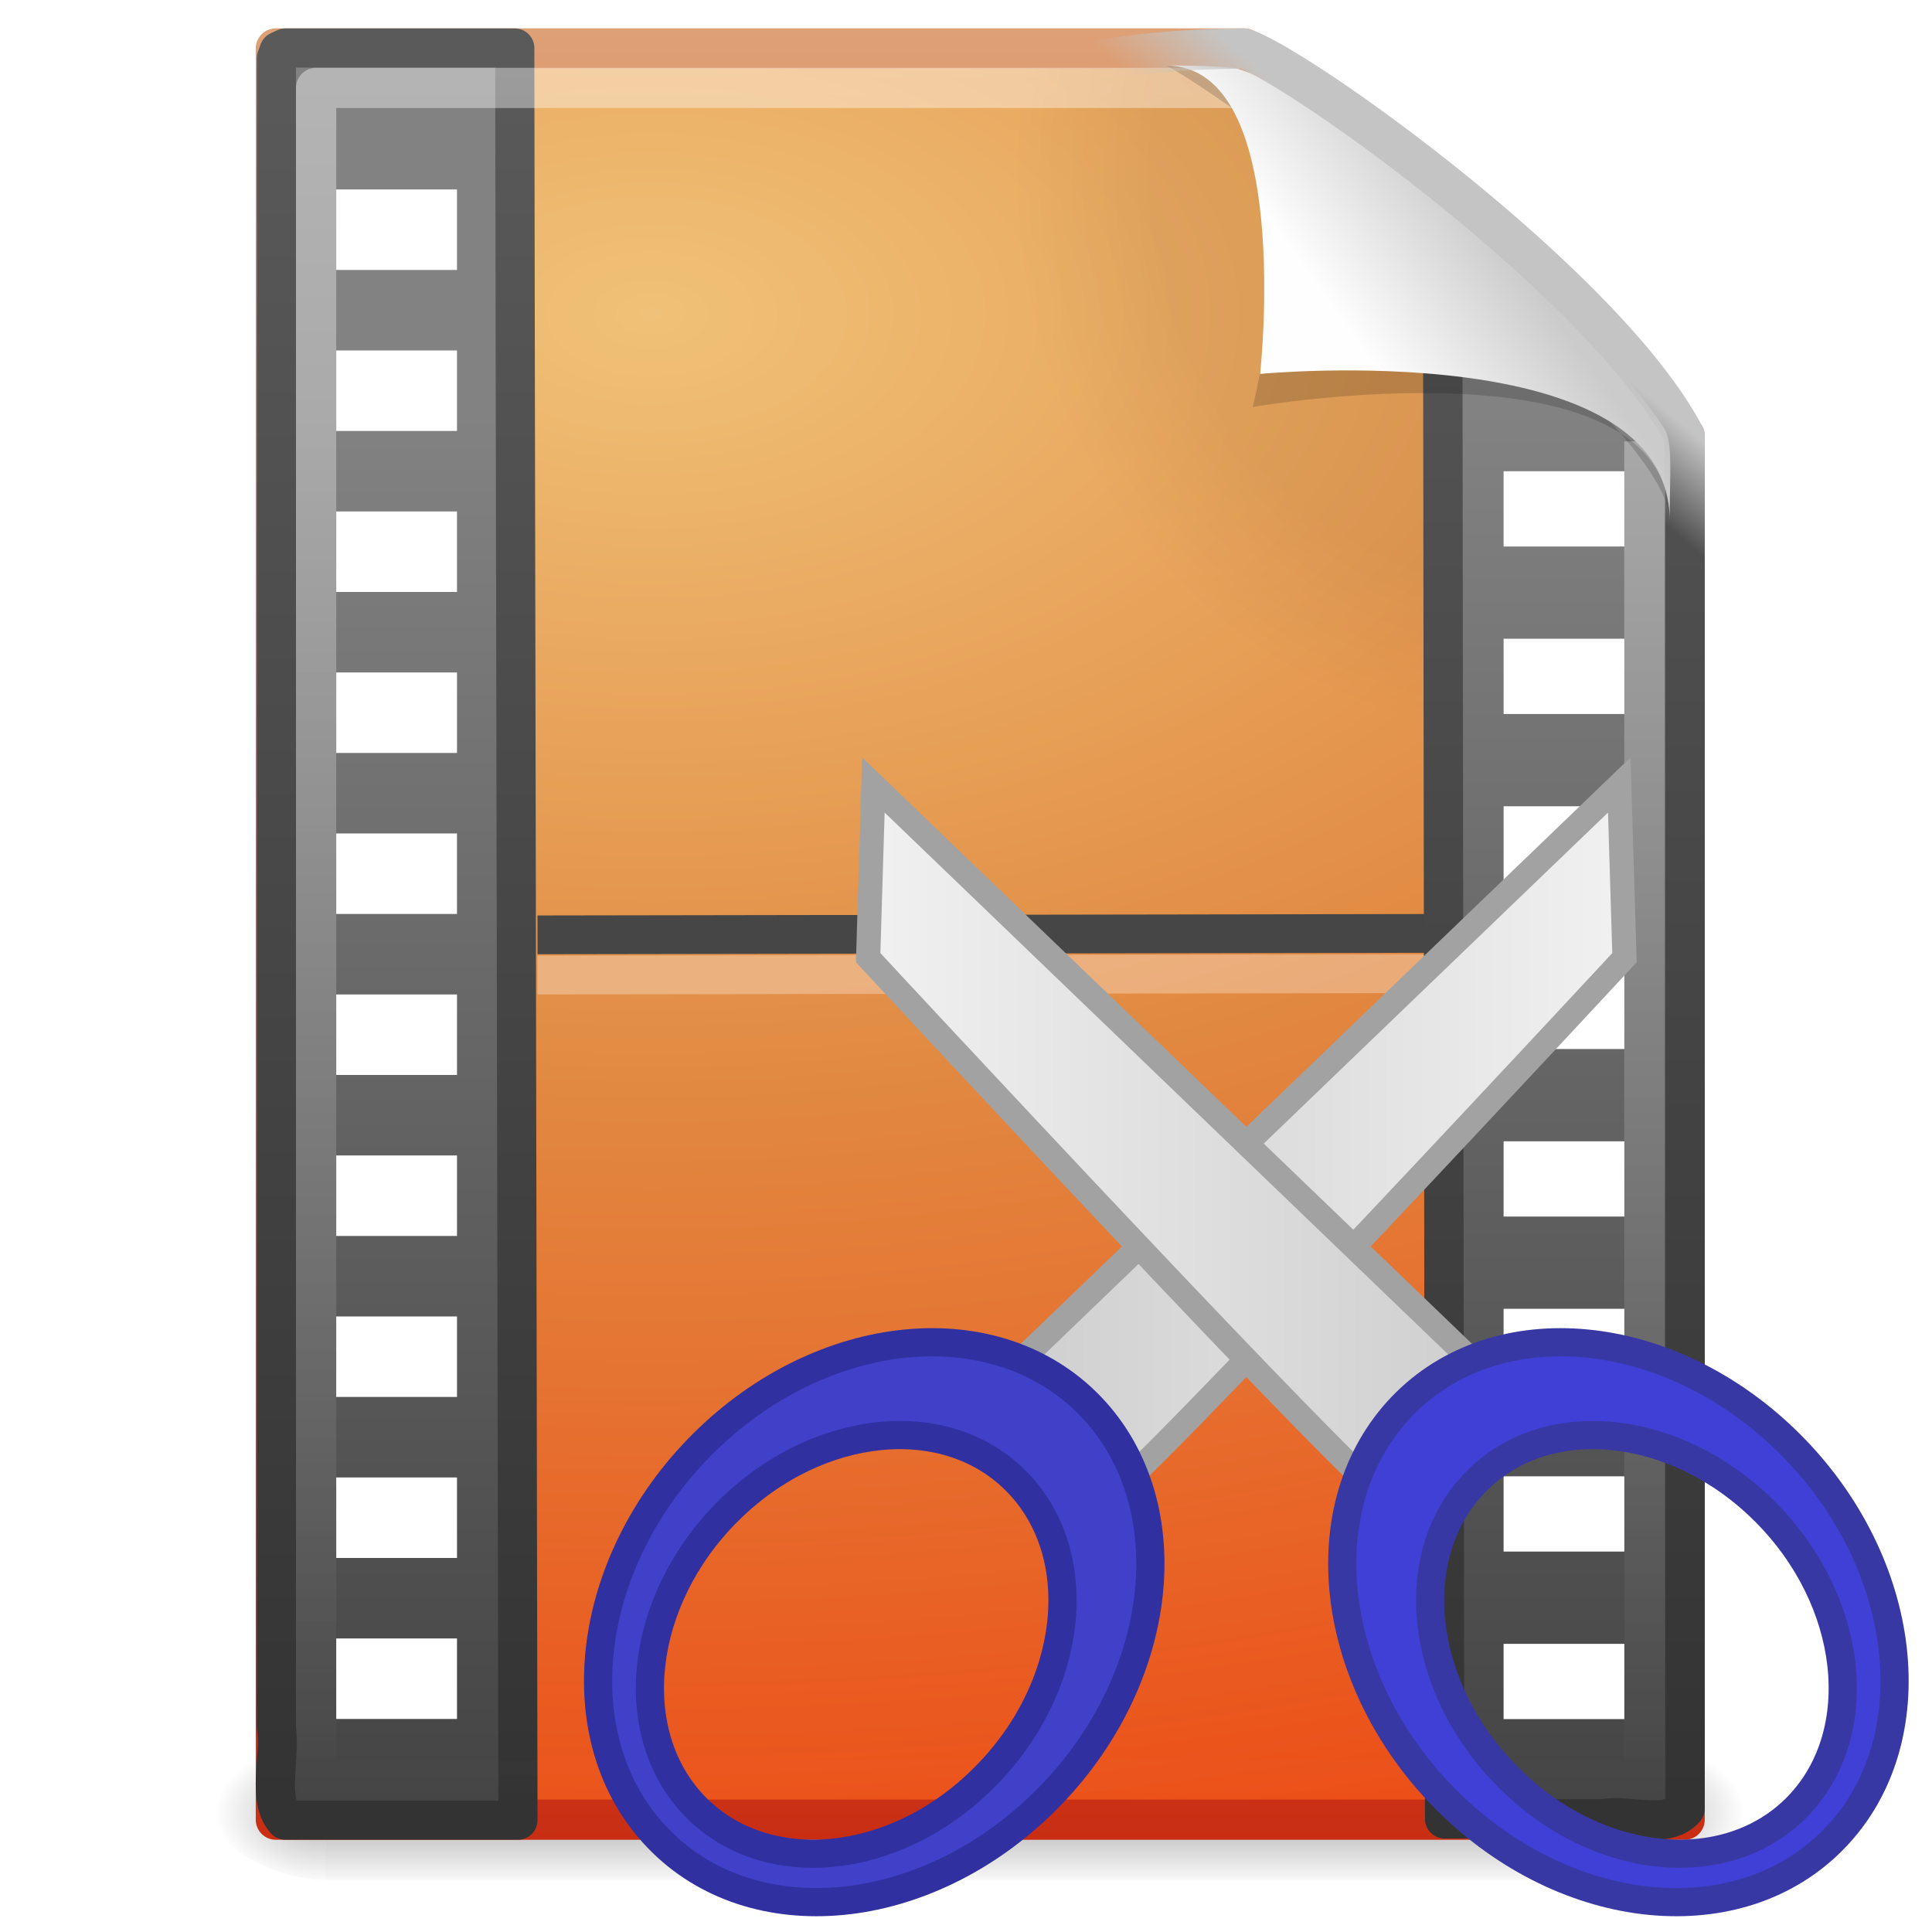 <?xml version="1.0" encoding="UTF-8" standalone="no"?>
<svg
   xmlns:dc="http://purl.org/dc/elements/1.1/"
   xmlns:cc="http://creativecommons.org/ns#"
   xmlns:rdf="http://www.w3.org/1999/02/22-rdf-syntax-ns#"
   xmlns:svg="http://www.w3.org/2000/svg"
   xmlns="http://www.w3.org/2000/svg"
   xmlns:xlink="http://www.w3.org/1999/xlink"
   xmlns:sodipodi="http://sodipodi.sourceforge.net/DTD/sodipodi-0.dtd"
   xmlns:inkscape="http://www.inkscape.org/namespaces/inkscape"
   height="48px"
   width="48px"
   version="1.1"
   id="svg2"
   inkscape:version="0.48.4 r9939"
   sodipodi:docname="mp4splitter.svg"
   inkscape:export-filename="C:\Development\MP4Joiner\resources\mp4splitter.png"
   inkscape:export-xdpi="90"
   inkscape:export-ydpi="90">
  <sodipodi:namedview
     pagecolor="#ffffff"
     bordercolor="#666666"
     borderopacity="1"
     objecttolerance="10"
     gridtolerance="10"
     guidetolerance="10"
     inkscape:pageopacity="0"
     inkscape:pageshadow="2"
     inkscape:window-width="1366"
     inkscape:window-height="705"
     id="namedview85"
     showgrid="false"
     inkscape:zoom="3.4766083"
     inkscape:cx="39.116452"
     inkscape:cy="9.8276855"
     inkscape:window-x="-8"
     inkscape:window-y="-8"
     inkscape:window-maximized="1"
     inkscape:current-layer="svg2" />
  <defs
     id="defs4">
    <linearGradient
       id="linearGradient3409"
       y2="6.544"
       gradientUnits="userSpaceOnUse"
       x2="34.103"
       y1="4.858"
       x1="35.517">
      <stop
         id="stop4269"
         style="stop-color:#c4c4c4"
         offset="0" />
      <stop
         id="stop4271"
         style="stop-color:#c4c4c4;stop-opacity:0"
         offset="1" />
    </linearGradient>
    <linearGradient
       id="linearGradient3412"
       y2="5.457"
       gradientUnits="userSpaceOnUse"
       x2="36.358"
       gradientTransform="matrix(0.998,0,0,1.041,0.164,-1.106)"
       y1="8.059"
       x1="32.892">
      <stop
         id="stop8591"
         style="stop-color:#fefefe"
         offset="0" />
      <stop
         id="stop8593"
         style="stop-color:#cbcbcb"
         offset="1" />
    </linearGradient>
    <filter
       id="filter3212"
       height="1.329"
       width="1.297"
       color-interpolation-filters="sRGB"
       y="-.164"
       x="-.148">
      <feGaussianBlur
         id="feGaussianBlur3214"
         stdDeviation="0.774" />
    </filter>
    <linearGradient
       id="linearGradient3416"
       y2="46.017"
       gradientUnits="userSpaceOnUse"
       x2="24"
       gradientTransform="matrix(1,0,0,0.978,0,-0.967)"
       y1="2"
       x1="24">
      <stop
         id="stop3213"
         style="stop-color:#fff"
         offset="0" />
      <stop
         id="stop3215"
         style="stop-color:#fff;stop-opacity:0"
         offset="1" />
    </linearGradient>
    <linearGradient
       id="linearGradient3438"
       y2="46.264"
       xlink:href="#linearGradient3932"
       gradientUnits="userSpaceOnUse"
       x2="-22.54"
       gradientTransform="matrix(0.886,0,0,1.007,46.104,-1.718)"
       y1="11.109"
       x1="-22.54" />
    <linearGradient
       id="linearGradient3932">
      <stop
         id="stop3934"
         style="stop-color:#828282"
         offset="0" />
      <stop
         id="stop3936"
         style="stop-color:#434343"
         offset="1" />
    </linearGradient>
    <linearGradient
       id="linearGradient3440"
       y2="1.41"
       xlink:href="#linearGradient3582"
       gradientUnits="userSpaceOnUse"
       x2="16.746"
       gradientTransform="matrix(0.947,0,0,0.971,2.042,-0.794)"
       y1="46.133"
       x1="16.746" />
    <linearGradient
       id="linearGradient3582">
      <stop
         id="stop3584"
         style="stop-color:#333"
         offset="0" />
      <stop
         id="stop3586"
         style="stop-color:#5a5a5a"
         offset="1" />
    </linearGradient>
    <linearGradient
       id="linearGradient3443"
       y2="46.264"
       xlink:href="#linearGradient3932"
       gradientUnits="userSpaceOnUse"
       x2="-22.54"
       gradientTransform="matrix(0.877,0,0,1.004,44.193,-1.581)"
       y1="11.109"
       x1="-22.54" />
    <linearGradient
       id="linearGradient3445"
       y2="1.41"
       xlink:href="#linearGradient3582"
       gradientUnits="userSpaceOnUse"
       x2="16.746"
       gradientTransform="matrix(0.938,0,0,0.968,0.547,-0.66)"
       y1="46.133"
       x1="16.746" />
    <radialGradient
       id="radialGradient3450"
       gradientUnits="userSpaceOnUse"
       cy="112.3"
       cx="102"
       gradientTransform="matrix(0.362,0,0,-0.391,0.851,47.517)"
       r="139.56">
      <stop
         id="stop41"
         offset="0" />
      <stop
         id="stop47"
         offset=".189" />
      <stop
         id="stop49"
         style="stop-opacity:0"
         offset=".257" />
      <stop
         id="stop51"
         style="stop-opacity:0"
         offset="1" />
    </radialGradient>
    <radialGradient
       id="radialGradient3453"
       gradientUnits="userSpaceOnUse"
       cy="10.898"
       cx="14.766"
       gradientTransform="matrix(-2.2703e-8,2.136,-3.56,-3.7845e-8,54.621,-24.438)"
       r="18">
      <stop
         id="stop3618"
         style="stop-color:#f0c178"
         offset="0" />
      <stop
         id="stop3270"
         style="stop-color:#e18941"
         offset=".5" />
      <stop
         id="stop3620"
         style="stop-color:#ec4f18"
         offset="1" />
    </radialGradient>
    <linearGradient
       id="linearGradient3455"
       y2="2.906"
       gradientUnits="userSpaceOnUse"
       x2="-51.786"
       gradientTransform="matrix(0.807,0,0,0.895,59.41,-2.981)"
       y1="53.624"
       x1="-51.786">
      <stop
         id="stop3624"
         style="stop-color:#c92e13"
         offset="0" />
      <stop
         id="stop3626"
         style="stop-color:#dea176"
         offset="1" />
    </linearGradient>
    <radialGradient
       id="radialGradient3458"
       xlink:href="#linearGradient5060"
       gradientUnits="userSpaceOnUse"
       cy="486.65"
       cx="605.71"
       gradientTransform="matrix(0.023,0,0,0.015,26.361,37.04)"
       r="117.14" />
    <linearGradient
       id="linearGradient5060">
      <stop
         id="stop5062"
         offset="0" />
      <stop
         id="stop5064"
         style="stop-opacity:0"
         offset="1" />
    </linearGradient>
    <radialGradient
       id="radialGradient3461"
       xlink:href="#linearGradient5060"
       gradientUnits="userSpaceOnUse"
       cy="486.65"
       cx="605.71"
       gradientTransform="matrix(-0.023,0,0,0.015,21.623,37.04)"
       r="117.14" />
    <linearGradient
       id="linearGradient4349"
       y2="609.51"
       gradientUnits="userSpaceOnUse"
       y1="366.65"
       gradientTransform="matrix(0.067,0,0,0.015,-0.341,37.04)"
       x2="302.86"
       x1="302.86">
      <stop
         id="stop5050"
         style="stop-opacity:0"
         offset="0" />
      <stop
         id="stop5056"
         offset=".5" />
      <stop
         id="stop5052"
         style="stop-opacity:0"
         offset="1" />
    </linearGradient>
    <linearGradient
       id="linearGradient3210">
      <stop
         id="stop3212"
         style="stop-color:#f2f2f2"
         offset="0" />
      <stop
         id="stop3214"
         style="stop-color:#c6c6c6"
         offset="1" />
    </linearGradient>
    <linearGradient
       id="linearGradient3177"
       y2="814.26"
       xlink:href="#linearGradient3176"
       gradientUnits="userSpaceOnUse"
       x2="486.4"
       gradientTransform="matrix(0.985,0.175,-0.175,0.985,184.8,-64.766)"
       y1="808.91"
       x1="502.42"
       inkscape:collect="always" />
    <linearGradient
       id="linearGradient3176">
      <stop
         id="stop3178"
         style="stop-color:#ffbad8"
         offset="0" />
      <stop
         id="stop3180"
         style="stop-color:#ff2727"
         offset="1" />
    </linearGradient>
    <linearGradient
       id="linearGradient3061"
       y2="803.12"
       xlink:href="#linearGradient3210"
       gradientUnits="userSpaceOnUse"
       x2="545.12"
       gradientTransform="matrix(-1,0,0,1,1070.9,0.746)"
       y1="803.12"
       x1="525.62"
       inkscape:collect="always" />
    <linearGradient
       id="linearGradient3063">
      <stop
         id="stop3065"
         style="stop-color:#f2f2f2"
         offset="0" />
      <stop
         id="stop3067"
         style="stop-color:#c6c6c6"
         offset="1" />
    </linearGradient>
    <linearGradient
       id="linearGradient3070">
      <stop
         id="stop3072"
         style="stop-color:#ffbad8"
         offset="0" />
      <stop
         id="stop3074"
         style="stop-color:#ff2727"
         offset="1" />
    </linearGradient>
    <linearGradient
       id="linearGradient3384"
       y2="803.12"
       xlink:href="#linearGradient3210-1"
       gradientUnits="userSpaceOnUse"
       x2="545.12"
       gradientTransform="matrix(-1,0,0,1,1070.9,0.746)"
       y1="803.12"
       x1="525.62"
       inkscape:collect="always" />
    <linearGradient
       id="linearGradient3210-1">
      <stop
         id="stop3212-7"
         style="stop-color:#f2f2f2"
         offset="0" />
      <stop
         id="stop3214-4"
         style="stop-color:#c6c6c6"
         offset="1" />
    </linearGradient>
    <linearGradient
       id="linearGradient3386"
       y2="814.26"
       xlink:href="#linearGradient3174-0"
       gradientUnits="userSpaceOnUse"
       x2="486.4"
       gradientTransform="matrix(0.985,0.175,-0.175,0.985,184.8,-64.766)"
       y1="808.91"
       x1="502.42"
       inkscape:collect="always" />
    <linearGradient
       id="linearGradient3174-0">
      <stop
         id="stop3176"
         style="stop-color:#d1d1ff"
         offset="0" />
      <stop
         id="stop3179"
         style="stop-color:#8f7aff"
         offset="1" />
    </linearGradient>
    <linearGradient
       id="linearGradient3023"
       y2="803.12"
       xlink:href="#linearGradient3210-1"
       gradientUnits="userSpaceOnUse"
       x2="545.12"
       gradientTransform="matrix(-1,0,0,1,1070.9,0.746)"
       y1="803.12"
       x1="525.62"
       inkscape:collect="always" />
    <linearGradient
       id="linearGradient3025">
      <stop
         id="stop3027"
         style="stop-color:#f2f2f2"
         offset="0" />
      <stop
         id="stop3029"
         style="stop-color:#c6c6c6"
         offset="1" />
    </linearGradient>
    <linearGradient
       id="linearGradient3031"
       y2="814.26"
       xlink:href="#linearGradient3174-0"
       gradientUnits="userSpaceOnUse"
       x2="486.4"
       gradientTransform="matrix(0.985,0.175,-0.175,0.985,184.8,-64.766)"
       y1="808.91"
       x1="502.42"
       inkscape:collect="always" />
    <linearGradient
       id="linearGradient3033">
      <stop
         id="stop3035"
         style="stop-color:#8080ff;stop-opacity:1;"
         offset="0" />
      <stop
         id="stop3037"
         style="stop-color:#6464ff;stop-opacity:1;"
         offset="1" />
    </linearGradient>
    <linearGradient
       inkscape:collect="always"
       xlink:href="#linearGradient3210-1"
       id="linearGradient3253"
       gradientUnits="userSpaceOnUse"
       gradientTransform="matrix(-1,0,0,1,566.5,-773.611)"
       x1="525.62"
       y1="803.12"
       x2="545.12"
       y2="803.12" />
    <linearGradient
       inkscape:collect="always"
       xlink:href="#linearGradient3210-1"
       id="linearGradient4035"
       gradientUnits="userSpaceOnUse"
       gradientTransform="translate(-504.571,-773.611)"
       x1="525.62"
       y1="803.12"
       x2="545.12"
       y2="803.12" />
  </defs>
  <g
     id="layer1"
     transform="translate(0.354,0.707)">
    <rect
       id="rect2879"
       style="opacity:0.3;fill:url(#linearGradient4349)"
       height="3.57"
       width="32.508"
       y="42.43"
       x="7.738" />
    <path
       id="path2881"
       style="opacity:0.3;fill:url(#radialGradient3461)"
       d="m 7.738,42.43 v 3.57 c -1.187,0.007 -2.868,-0.8 -2.868,-1.785 0,-0.985 1.324,-1.785 2.868,-1.785 z" />
    <path
       id="path2883"
       style="opacity:0.3;fill:url(#radialGradient3458)"
       d="m 40.246,42.43 v 3.57 c 1.187,0.007 2.868,-0.8 2.868,-1.785 0,-0.985 -1.324,-1.785 -2.868,-1.785 z" />
    <path
       id="path4160"
       style="fill:url(#radialGradient3453);stroke:url(#linearGradient3455);stroke-width:1;stroke-linejoin:round"
       d="m 6.5,0.497 h 24.061 c 0.525,1.96 6.133,6.852 10.939,9.626 v 34.379 H 6.5 V 0.497 z" />
    <path
       id="path4191"
       style="opacity:0.05;fill:url(#radialGradient3450)"
       d="M 7.362,44 C 7.162,44 7,43.825 7,43.609 V 1.405 C 7,1.19 7.162,1.014 7.362,1.014 c 7.483,0.108 15.775,-0.161 23.249,0.027 l 10.283,8.866 0.106,33.702 c 0,0.216 -0.162,0.391 -0.362,0.391 H 7.362 z" />
    <path
       id="path3460"
       style="fill:none;stroke:#464646;stroke-width:0.963;stroke-linecap:square;stroke-linejoin:round"
       d="M 13.482,22.518 36.519,22.481" />
    <path
       id="path4720"
       style="opacity:0.3;fill:#ffffff;fill-rule:evenodd;stroke:#ffffff;stroke-width:0.963;stroke-linecap:square;stroke-linejoin:round"
       d="M 13.481,23.518 36.518,23.481" />
    <path
       id="path3489"
       style="fill:url(#linearGradient3443);stroke:url(#linearGradient3445);stroke-width:0.973;stroke-linejoin:round;display:block"
       d="m 12.435,0.487 c 0,2.611 0.079,41.917 0.079,44.027 H 6.736 C 6.268,43.992 6.624,42.957 6.513,42.219 V 0.74 L 6.578,0.56 6.736,0.486 h 5.699 z" />
    <path
       id="path4696"
       style="fill:url(#linearGradient3438);stroke:url(#linearGradient3440);stroke-width:0.978;stroke-linejoin:round;display:block"
       d="m 35.538,44.481 c 0,-2.316 -0.049,-36.575 -0.049,-38.992 1.647,2.349 5.072,3.072 6.022,4.877 1e-6,11.287 3e-6,22.575 3e-6,33.862 -0.465,0.531 -1.387,0.127 -2.045,0.254 h -3.928 z" />
    <rect
       id="rect3464"
       style="fill:#ffffff"
       height="2"
       width="3"
       y="4"
       x="8" />
    <rect
       id="rect3466"
       style="fill:#ffffff"
       height="2"
       width="3"
       y="8"
       x="8" />
    <rect
       id="rect3468"
       style="fill:#ffffff"
       height="2"
       width="3"
       y="12"
       x="8" />
    <rect
       id="rect3470"
       style="fill:#ffffff"
       height="2"
       width="3"
       y="16"
       x="8" />
    <rect
       id="rect3472"
       style="fill:#ffffff"
       height="2"
       width="3"
       y="20"
       x="8" />
    <rect
       id="rect3474"
       style="fill:#ffffff"
       height="2"
       width="3"
       y="24"
       x="8" />
    <rect
       id="rect3476"
       style="fill:#ffffff"
       height="2"
       width="3"
       y="28"
       x="8" />
    <rect
       id="rect3478"
       style="fill:#ffffff"
       height="2"
       width="3"
       y="32"
       x="8" />
    <rect
       id="rect3480"
       style="fill:#ffffff"
       height="2"
       width="3"
       y="36"
       x="8" />
    <rect
       id="rect3482"
       style="fill:#ffffff"
       height="2"
       width="3"
       y="40"
       x="8" />
    <g
       id="g4684"
       style="stroke-width:0.919"
       transform="matrix(1.209,0,0,0.952,-8.514,-0.328)">
      <rect
         id="rect2565"
         style="fill:#ffffff"
         height="1.964"
         width="2.481"
         y="11.9"
         x="37.648" />
      <rect
         id="rect2567"
         style="fill:#ffffff"
         height="1.964"
         width="2.481"
         y="16.271"
         x="37.648" />
      <rect
         id="rect2569"
         style="fill:#ffffff"
         height="1.964"
         width="2.481"
         y="20.643"
         x="37.648" />
      <rect
         id="rect2571"
         style="fill:#ffffff"
         height="1.964"
         width="2.481"
         y="25.015"
         x="37.648" />
      <rect
         id="rect2573"
         style="fill:#ffffff"
         height="1.964"
         width="2.481"
         y="29.387"
         x="37.648" />
      <rect
         id="rect2575"
         style="fill:#ffffff"
         height="1.964"
         width="2.481"
         y="33.758"
         x="37.648" />
      <rect
         id="rect2577"
         style="fill:#ffffff"
         height="1.964"
         width="2.481"
         y="38.13"
         x="37.648" />
      <rect
         id="rect2579"
         style="fill:#ffffff"
         height="1.964"
         width="2.481"
         y="42.502"
         x="37.648" />
    </g>
    <path
       id="path2435"
       style="opacity:0.4;fill:none;stroke:url(#linearGradient3416);stroke-width:1;stroke-linejoin:round"
       d="M 40.5,10.259 V 43.522 H 7.5 V 1.477 h 22.866" />
    <path
       id="path12038"
       style="opacity:0.4;fill-rule:evenodd;filter:url(#filter3212)"
       d="m 28.617,0.921 c 4.282,0 2.153,8.483 2.153,8.483 0,0 10.358,-1.802 10.358,2.819 0,-2.61 -11.302,-10.729 -12.511,-11.302 z" />
    <path
       id="path4474"
       style="fill:url(#linearGradient3412);fill-rule:evenodd"
       d="m 28.617,0.921 c 3.187,0 2.336,7.662 2.336,7.662 0,0 10.175,-0.981 10.175,3.64 0,-1.126 0.086,-1.932 -0.134,-2.284 -1.578,-2.524 -8.113,-8.188 -10.575,-8.931 -0.184,-0.056 -0.875,-0.088 -1.802,-0.088 z" />
    <path
       id="path4238"
       style="fill:none;stroke:url(#linearGradient3409);stroke-width:1;stroke-linejoin:round"
       d="m 30.561,0.5 c 1.407,0.475 8.966,5.879 10.939,9.624 v 12.285 C 1.054,38.138 6.264,0.5 30.561,0.5 z" />
  </g>
  <path
     inkscape:connector-curvature="0"
     d="m 40.23,19.503 0.13,4.29 c 0,0 -12.51,13.49 -12.96,13.49 l -2.77,-2.78 15.6,-15 z"
     style="fill:url(#linearGradient3253);fill-rule:evenodd;stroke:#a2a2a2;stroke-width:0.6"
     sodipodi:nodetypes="ccccc"
     id="path3218" />
  <path
     inkscape:connector-curvature="0"
     d="m 27.1,34.943 c 2.35,2.45 1.85,6.83 -1.12,9.79 -2.97,2.96 -7.29,3.38 -9.64,0.93 -2.35,-2.44 -1.85,-6.83 1.12,-9.79 2.97,-2.96 7.29,-3.38 9.64,-0.93 z m -1.81,1.9 c 1.76,1.83 1.38,5.11 -0.84,7.32 -2.21,2.22 -5.44,2.53 -7.2,0.7 -1.75,-1.83 -1.38,-5.11 0.84,-7.32 2.22,-2.21 5.45,-2.53 7.2,-0.7 z"
     style="fill:#4040c8;fill-opacity:1;fill-rule:evenodd;stroke:#3030a0;stroke-width:0.7;stroke-opacity:1"
     id="path2404" />
  <path
     inkscape:connector-curvature="0"
     d="m 21.699,19.503 -0.13,4.29 c 0,0 12.51,13.49 12.96,13.49 l 2.77,-2.78 -15.6,-15 z"
     style="fill:url(#linearGradient4035);fill-rule:evenodd;stroke:#a2a2a2;stroke-width:0.6"
     sodipodi:nodetypes="ccccc"
     id="path3380" />
  <path
     inkscape:connector-curvature="0"
     d="m 34.829,34.943 c -2.35,2.45 -1.85,6.83 1.12,9.79 2.97,2.96 7.29,3.38 9.64,0.93 2.35,-2.44 1.85,-6.83 -1.12,-9.79 -2.97,-2.96 -7.29,-3.38 -9.64,-0.93 z m 1.81,1.9 c -1.76,1.83 -1.38,5.11 0.84,7.32 2.21,2.22 5.44,2.53 7.2,0.7 1.75,-1.83 1.38,-5.11 -0.84,-7.32 -2.22,-2.21 -5.45,-2.53 -7.2,-0.7 z"
     style="fill:#4040d7;fill-opacity:1;fill-rule:evenodd;stroke:#3838a4;stroke-width:0.7;stroke-opacity:1"
     id="path3382" />
</svg>
